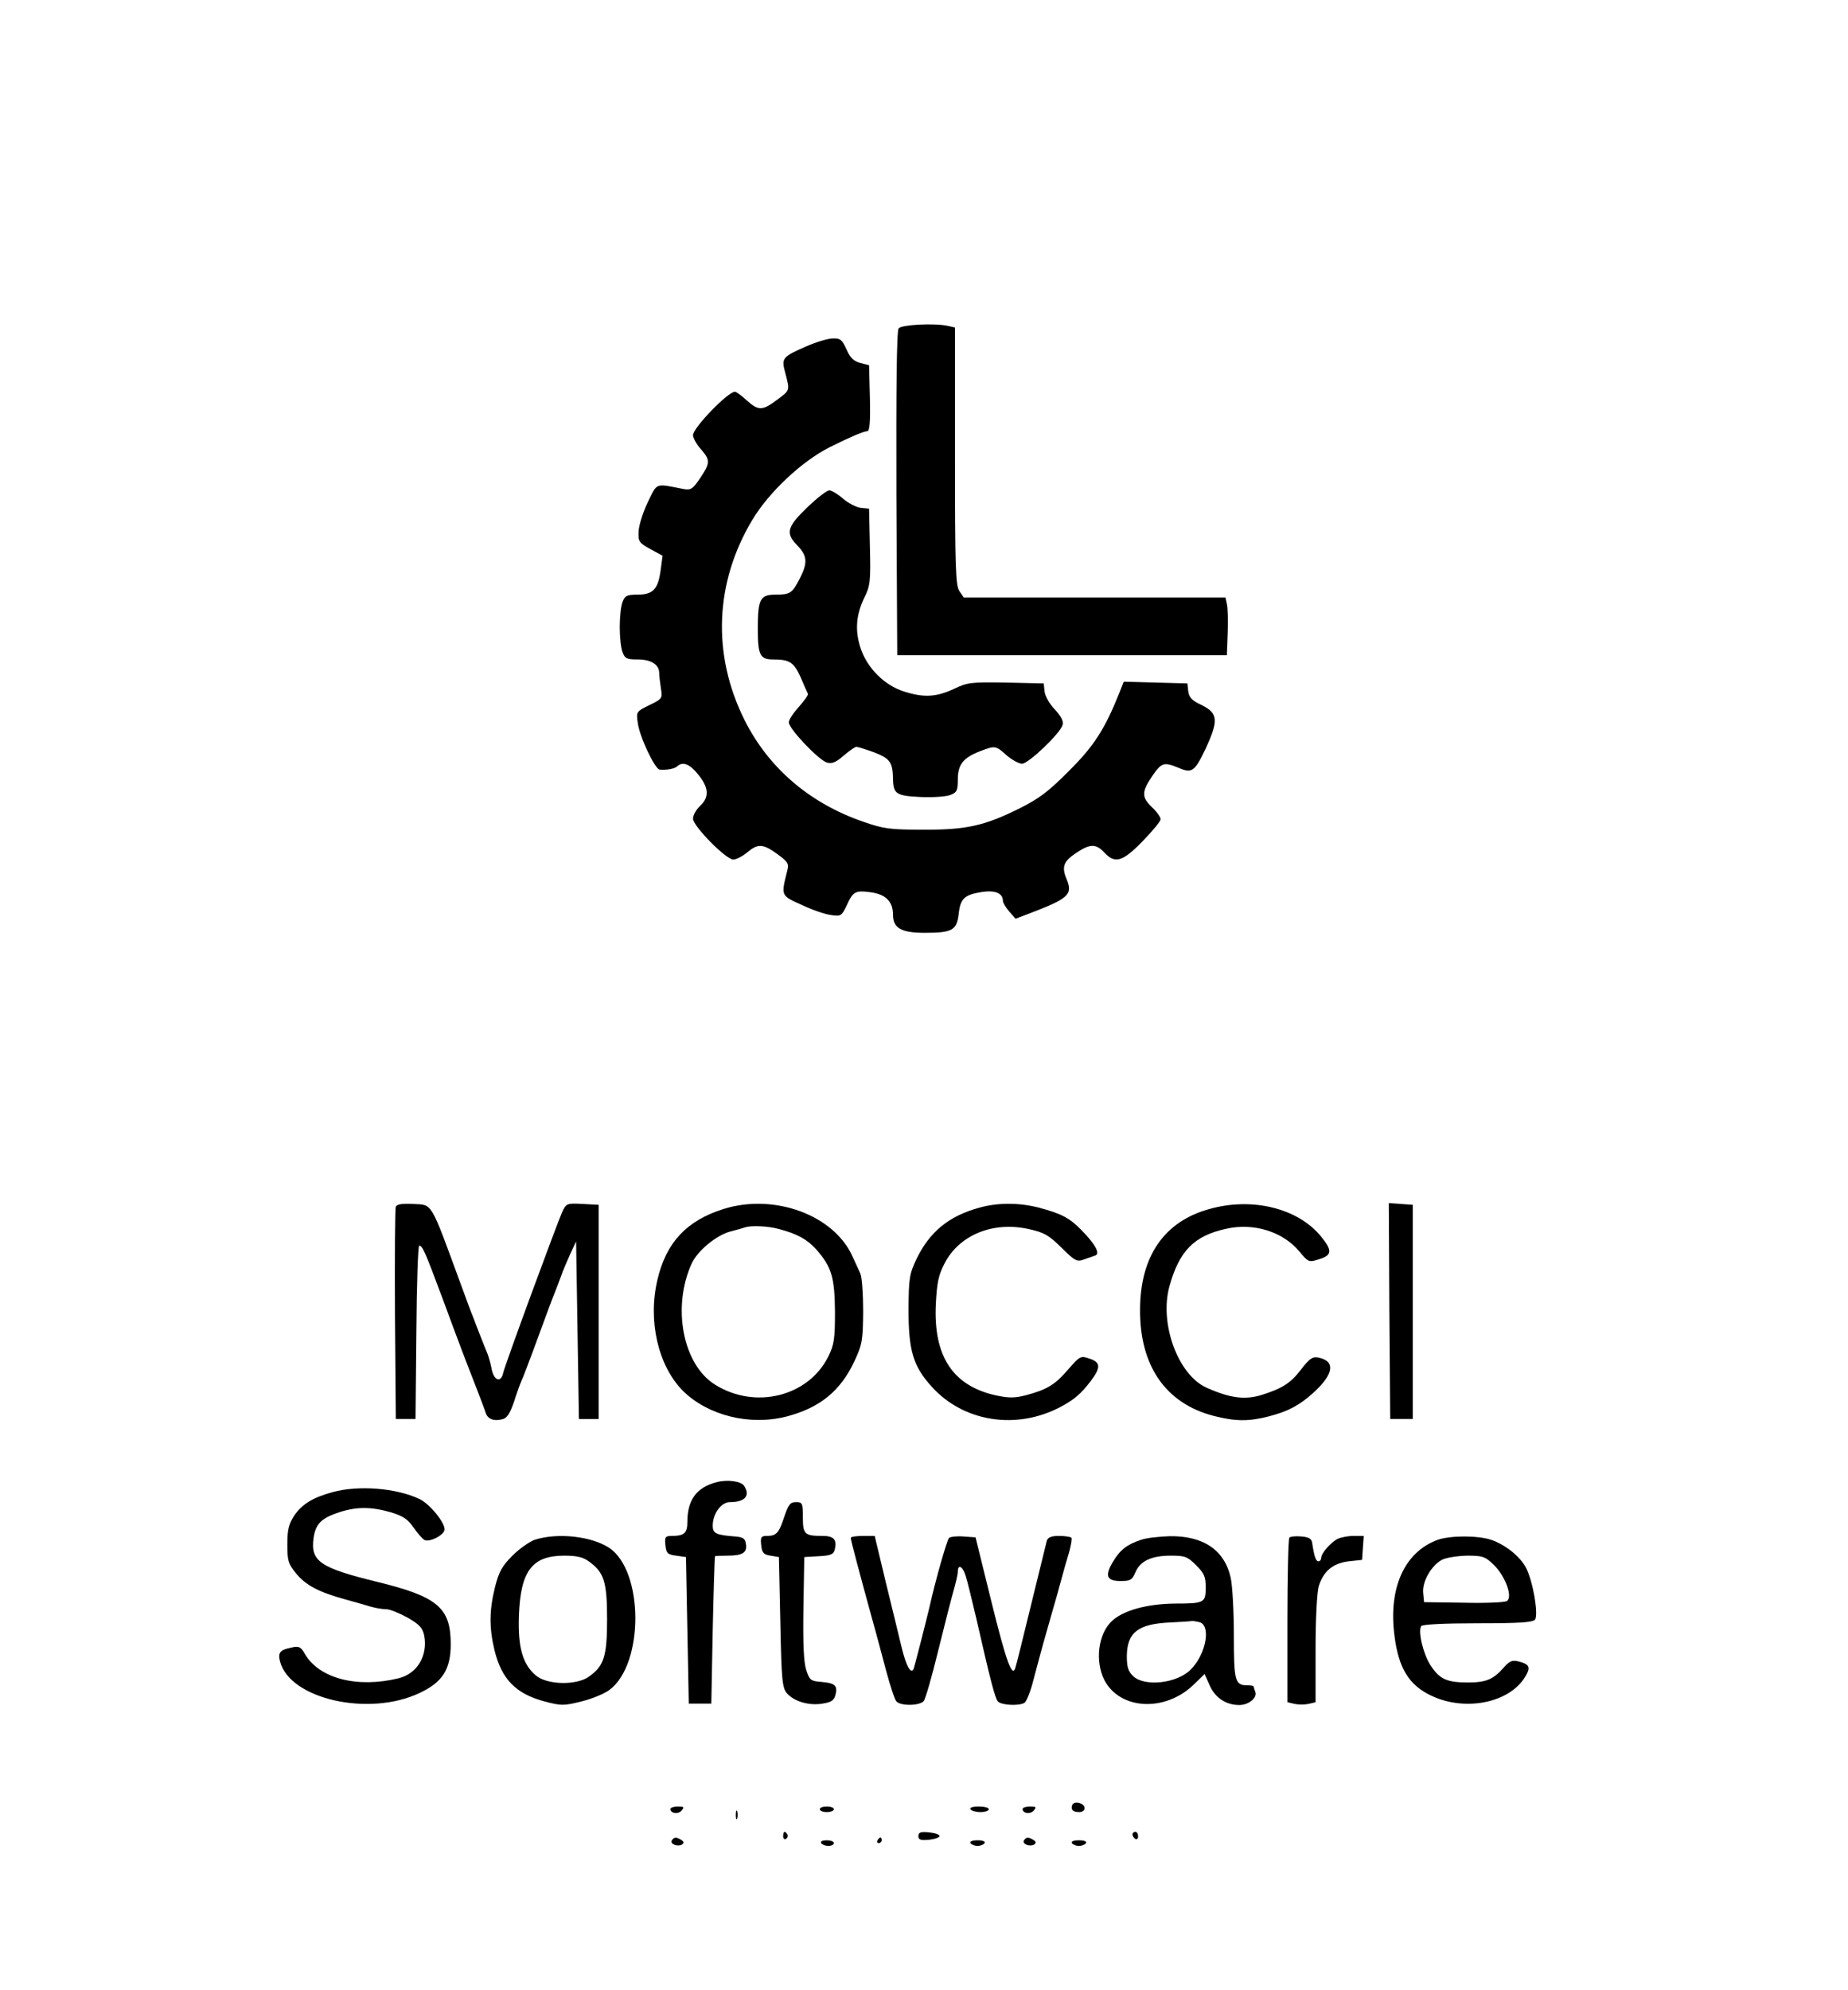<?xml version="1.0" standalone="no"?>
<!DOCTYPE svg PUBLIC "-//W3C//DTD SVG 20010904//EN"
 "http://www.w3.org/TR/2001/REC-SVG-20010904/DTD/svg10.dtd">
<svg version="1.0" xmlns="http://www.w3.org/2000/svg"
 width="656pt" height="706pt" viewBox="0 0 656 706"
 preserveAspectRatio="xMidYMid meet">

<g transform="translate(0,706) scale(0.1,-0.1)"
fill="#000000" stroke="none">
<path d="M3190 5895 c-7 -8 -9 -211 -8 -586 l3 -574 585 0 585 0 3 80 c2 44 0
90 -3 102 l-5 23 -465 0 -464 0 -15 22 c-14 20 -16 82 -16 479 l0 457 -27 6
c-48 10 -162 4 -173 -9z"/>
<path d="M2862 5831 c-86 -38 -89 -41 -74 -96 16 -62 17 -59 -30 -94 -52 -39
-66 -39 -108 -1 -18 17 -37 30 -41 30 -25 0 -148 -127 -149 -154 0 -10 13 -34
30 -52 32 -38 32 -47 -9 -107 -23 -33 -30 -37 -56 -32 -101 20 -91 23 -125
-46 -17 -35 -32 -82 -33 -104 -2 -36 1 -41 41 -63 l44 -24 -7 -52 c-9 -67 -27
-86 -82 -86 -38 0 -45 -4 -53 -26 -6 -14 -10 -54 -10 -89 0 -35 4 -75 10 -89
8 -23 15 -26 54 -26 47 0 76 -18 76 -48 0 -9 3 -34 6 -54 6 -36 5 -38 -41 -60
-46 -23 -47 -23 -41 -63 6 -49 61 -165 78 -166 25 -2 53 3 62 12 20 18 45 8
75 -30 38 -47 39 -80 6 -111 -14 -13 -25 -33 -25 -45 0 -26 117 -145 143 -145
10 0 32 11 49 25 38 32 56 32 108 -6 37 -27 41 -34 35 -57 -23 -92 -24 -89 51
-123 38 -18 85 -34 105 -36 33 -5 37 -3 54 33 23 51 31 55 85 48 54 -7 80 -33
80 -80 0 -47 29 -64 112 -64 98 0 114 9 121 66 6 56 20 69 83 79 47 7 74 -5
74 -31 0 -7 10 -24 23 -39 l22 -25 50 19 c139 53 154 67 131 122 -18 43 -11
63 35 93 48 32 69 33 99 1 38 -41 65 -33 136 40 35 36 64 71 64 78 0 7 -13 26
-30 42 -38 36 -38 55 0 111 34 49 41 51 95 29 46 -20 56 -13 95 69 46 100 44
125 -14 154 -35 16 -45 27 -48 49 l-3 28 -113 3 -113 3 -15 -38 c-51 -128 -90
-190 -179 -278 -72 -73 -107 -99 -175 -133 -126 -63 -192 -77 -345 -76 -115 0
-139 3 -210 28 -190 65 -337 191 -422 361 -116 232 -106 488 28 711 59 98 175
207 274 257 70 35 121 57 134 57 8 0 11 35 9 117 l-3 117 -31 8 c-23 6 -36 18
-49 48 -16 35 -22 40 -49 39 -17 0 -59 -13 -94 -28z"/>
<path d="M2869 5263 c-75 -72 -82 -94 -40 -137 37 -38 39 -62 10 -119 -27 -52
-34 -57 -86 -57 -55 0 -63 -16 -63 -122 0 -93 8 -108 55 -108 58 0 73 -10 97
-63 12 -29 24 -55 26 -59 2 -4 -13 -24 -32 -46 -20 -22 -36 -46 -36 -55 0 -23
108 -136 136 -143 18 -5 33 2 59 25 20 17 40 31 45 31 5 0 34 -9 64 -20 56
-22 65 -35 66 -95 1 -52 12 -59 97 -63 43 -2 90 1 106 7 24 9 27 16 27 55 0
53 19 77 78 100 55 21 56 21 95 -14 19 -16 44 -30 55 -30 23 0 137 109 144
138 4 13 -6 31 -27 54 -19 19 -35 48 -37 64 l-3 29 -133 3 c-125 2 -137 1
-187 -23 -63 -29 -107 -31 -178 -8 -68 22 -129 83 -152 153 -21 63 -16 120 14
181 20 40 22 57 19 179 l-3 135 -30 3 c-16 2 -44 17 -63 33 -18 16 -40 29 -48
29 -9 0 -42 -26 -75 -57z"/>
<path d="M1405 2778 c-3 -7 -4 -180 -3 -383 l3 -370 35 0 35 0 3 308 c1 169 6
307 10 307 12 0 21 -22 82 -185 28 -77 59 -158 67 -180 8 -22 19 -49 23 -60 4
-11 19 -49 33 -85 14 -36 28 -73 31 -83 7 -22 29 -31 59 -23 17 4 27 20 42 63
10 32 22 65 26 73 4 8 31 78 59 155 28 77 55 149 60 160 4 11 14 36 21 55 6
19 22 55 33 80 l21 45 5 -315 5 -315 35 0 35 0 0 380 0 380 -57 3 c-57 3 -58
2 -73 -30 -22 -51 -202 -539 -209 -570 -8 -36 -33 -27 -41 15 -3 18 -10 41
-14 52 -5 11 -16 40 -26 65 -10 25 -21 54 -25 65 -5 11 -25 65 -45 120 -109
297 -99 279 -168 283 -40 2 -59 -1 -62 -10z"/>
<path d="M2568 2770 c-130 -41 -203 -118 -234 -250 -35 -146 2 -306 90 -395
89 -88 238 -125 369 -91 118 31 191 91 240 196 28 60 30 74 31 176 0 62 -4
122 -10 135 -6 13 -18 40 -27 59 -65 148 -278 227 -459 170z m197 -71 c65 -17
101 -37 134 -74 53 -61 64 -98 65 -220 0 -95 -3 -116 -23 -157 -70 -143 -260
-191 -403 -101 -114 71 -153 274 -83 429 21 46 88 101 137 114 24 6 48 13 53
15 21 7 81 5 120 -6z"/>
<path d="M3477 2775 c-109 -30 -176 -85 -223 -181 -26 -55 -28 -68 -29 -179 0
-147 16 -202 82 -275 113 -126 302 -155 458 -72 49 26 73 47 108 93 35 47 34
65 -5 78 -32 11 -34 10 -76 -38 -47 -55 -76 -72 -151 -92 -40 -10 -60 -10
-107 0 -152 34 -221 139 -212 324 4 75 9 102 31 144 52 101 172 150 298 122
55 -12 71 -21 117 -66 48 -48 55 -51 80 -42 15 5 33 12 40 14 18 6 1 39 -47
88 -42 44 -73 61 -154 82 -69 18 -145 18 -210 0z"/>
<path d="M4293 2770 c-160 -44 -245 -167 -246 -355 -2 -201 91 -335 261 -379
78 -20 125 -20 195 -2 70 18 109 39 158 83 74 67 81 113 19 126 -21 4 -31 -3
-62 -43 -36 -47 -65 -66 -137 -89 -60 -19 -113 -13 -198 25 -101 45 -168 227
-132 359 35 126 87 180 202 205 97 22 200 -10 259 -80 32 -39 34 -40 71 -28
46 14 47 31 6 81 -82 100 -244 140 -396 97z"/>
<path d="M4932 2408 l3 -383 40 0 40 0 0 380 0 380 -43 3 -42 3 2 -383z"/>
<path d="M2545 1801 c-72 -18 -105 -63 -105 -141 0 -40 -11 -50 -56 -50 -22 0
-25 -4 -22 -32 3 -29 7 -34 38 -38 l35 -5 5 -260 5 -260 40 0 40 0 5 260 c3
143 7 261 8 263 1 1 21 2 45 2 53 0 70 11 65 41 -2 19 -10 25 -38 27 -68 5
-80 11 -80 38 0 43 30 84 61 84 53 0 73 22 51 57 -10 17 -59 24 -97 14z"/>
<path d="M1179 1765 c-69 -19 -106 -42 -134 -82 -20 -31 -25 -50 -25 -103 0
-58 3 -69 31 -103 34 -42 82 -67 174 -92 33 -9 74 -21 91 -26 17 -5 41 -9 55
-9 13 0 47 -14 76 -30 43 -25 53 -36 59 -64 13 -71 -25 -135 -91 -151 -146
-36 -281 -1 -332 85 -15 27 -22 30 -48 24 -41 -8 -49 -18 -41 -49 34 -134 316
-198 496 -112 81 38 110 84 110 173 0 130 -47 169 -265 222 -199 49 -233 72
-222 154 7 50 27 71 91 92 62 20 113 20 183 0 43 -13 60 -24 81 -54 15 -22 33
-42 40 -45 19 -7 66 17 70 36 4 23 -51 92 -89 110 -82 39 -217 50 -310 24z"/>
<path d="M2784 1678 c-19 -58 -28 -68 -62 -68 -20 0 -23 -4 -20 -32 3 -28 8
-34 33 -38 l30 -5 5 -232 c4 -207 7 -233 24 -252 26 -29 79 -44 126 -36 32 5
41 12 46 32 8 32 -2 41 -51 45 -37 3 -41 6 -53 42 -9 27 -12 94 -10 220 l3
181 51 3 c43 2 53 7 57 23 9 36 -3 49 -43 49 -64 0 -70 6 -70 66 0 50 -2 54
-24 54 -21 0 -27 -8 -42 -52z"/>
<path d="M1900 1597 c-19 -6 -56 -32 -81 -57 -37 -37 -48 -57 -62 -112 -20
-81 -21 -143 -2 -222 25 -104 76 -156 177 -183 60 -16 69 -16 133 0 37 9 82
28 99 41 123 93 121 423 -2 504 -63 41 -181 54 -262 29z m191 -78 c53 -38 64
-71 64 -204 0 -133 -11 -166 -64 -204 -44 -32 -149 -30 -189 4 -47 40 -64 100
-60 213 6 158 47 212 161 212 44 0 67 -5 88 -21z"/>
<path d="M3020 1603 c0 -8 31 -124 76 -288 14 -49 36 -133 50 -185 14 -52 30
-101 36 -107 14 -17 83 -16 97 1 6 7 29 87 51 177 22 90 47 187 55 215 8 28
15 58 15 67 0 29 18 19 28 -15 6 -18 22 -85 37 -148 51 -224 67 -285 77 -297
12 -14 76 -17 95 -5 7 5 22 42 32 83 25 95 46 170 66 239 9 30 23 80 31 110 8
30 21 76 29 102 7 25 11 49 8 52 -4 3 -23 6 -44 6 -27 0 -39 -5 -43 -17 -2
-10 -28 -112 -56 -228 -28 -115 -53 -216 -56 -224 -11 -34 -32 22 -85 237
l-56 227 -43 3 c-23 2 -47 -1 -51 -5 -8 -8 -50 -157 -69 -243 -10 -43 -50
-200 -56 -219 -9 -26 -27 5 -44 76 -9 37 -34 141 -56 230 l-39 163 -42 0 c-24
0 -43 -3 -43 -7z"/>
<path d="M4050 1596 c-49 -16 -75 -36 -100 -79 -29 -49 -21 -67 28 -67 35 0
41 4 52 30 17 41 57 60 126 60 50 0 59 -3 90 -34 29 -29 34 -41 34 -79 0 -54
-5 -57 -108 -57 -102 -1 -189 -25 -228 -65 -46 -46 -57 -140 -24 -206 55 -106
214 -115 316 -18 l40 39 18 -40 c19 -44 58 -70 105 -70 34 0 65 26 57 47 -3 8
-6 17 -6 19 0 2 -10 4 -23 4 -43 0 -47 15 -47 177 0 83 -5 175 -11 203 -21 99
-97 151 -217 149 -37 -1 -83 -6 -102 -13z m208 -292 c42 -12 23 -115 -32 -169
-48 -48 -162 -61 -203 -23 -18 17 -23 32 -23 72 1 84 40 114 155 119 39 2 72
4 75 5 3 1 15 -1 28 -4z"/>
<path d="M4577 1604 c-4 -4 -7 -137 -7 -295 l0 -289 25 -6 c14 -3 36 -3 50 0
l25 6 0 187 c0 111 5 201 11 224 17 54 50 82 107 89 l47 5 3 43 3 42 -36 0
c-20 0 -46 -5 -58 -11 -26 -15 -56 -50 -57 -66 0 -7 -4 -13 -10 -13 -9 0 -15
18 -22 65 -2 15 -12 21 -38 23 -20 2 -39 0 -43 -4z"/>
<path d="M5103 1596 c-117 -43 -175 -170 -153 -339 14 -116 52 -177 131 -214
125 -59 287 -23 338 76 14 26 8 37 -30 46 -21 5 -31 1 -51 -22 -37 -42 -62
-53 -127 -53 -76 0 -101 12 -133 61 -26 40 -45 120 -33 139 4 6 81 10 199 10
149 0 196 3 205 13 13 17 -7 136 -32 184 -21 40 -72 81 -123 99 -47 16 -146
16 -191 0z m199 -88 c42 -41 69 -115 47 -129 -8 -5 -77 -8 -154 -6 l-140 2 -3
33 c-4 39 28 96 66 117 15 8 55 14 89 15 56 0 65 -3 95 -32z"/>
<path d="M3806 655 c-6 -17 3 -25 26 -25 10 0 18 6 18 14 0 18 -37 28 -44 11z"/>
<path d="M2380 641 c0 -16 28 -20 40 -5 10 12 8 14 -14 14 -14 0 -26 -4 -26
-9z"/>
<path d="M2910 640 c0 -5 11 -10 25 -10 14 0 25 5 25 10 0 6 -11 10 -25 10
-14 0 -25 -4 -25 -10z"/>
<path d="M3445 640 c3 -5 19 -10 36 -10 16 0 29 5 29 10 0 6 -16 10 -36 10
-21 0 -33 -4 -29 -10z"/>
<path d="M3630 641 c0 -16 28 -20 40 -5 10 12 8 14 -14 14 -14 0 -26 -4 -26
-9z"/>
<path d="M2612 620 c0 -14 2 -19 5 -12 2 6 2 18 0 25 -3 6 -5 1 -5 -13z"/>
<path d="M2780 544 c0 -8 5 -12 10 -9 6 4 8 11 5 16 -9 14 -15 11 -15 -7z"/>
<path d="M3260 545 c0 -13 8 -16 38 -13 20 2 37 8 37 13 0 6 -17 11 -37 13
-30 3 -38 0 -38 -13z"/>
<path d="M4020 551 c0 -6 5 -13 10 -16 6 -3 10 1 10 9 0 9 -4 16 -10 16 -5 0
-10 -4 -10 -9z"/>
<path d="M2385 530 c-8 -13 20 -24 36 -15 8 6 7 10 -2 16 -18 11 -26 11 -34
-1z"/>
<path d="M3115 530 c-3 -5 -1 -10 4 -10 6 0 11 5 11 10 0 6 -2 10 -4 10 -3 0
-8 -4 -11 -10z"/>
<path d="M3635 530 c-8 -13 20 -24 36 -15 8 6 7 10 -2 16 -18 11 -26 11 -34
-1z"/>
<path d="M2915 520 c3 -5 15 -10 26 -10 10 0 19 5 19 10 0 6 -12 10 -26 10
-14 0 -23 -4 -19 -10z"/>
<path d="M3445 520 c3 -5 15 -10 25 -10 10 0 22 5 25 10 4 6 -7 10 -25 10 -18
0 -29 -4 -25 -10z"/>
<path d="M3805 520 c3 -5 15 -10 25 -10 10 0 22 5 25 10 4 6 -7 10 -25 10 -18
0 -29 -4 -25 -10z"/>
</g>
</svg>
